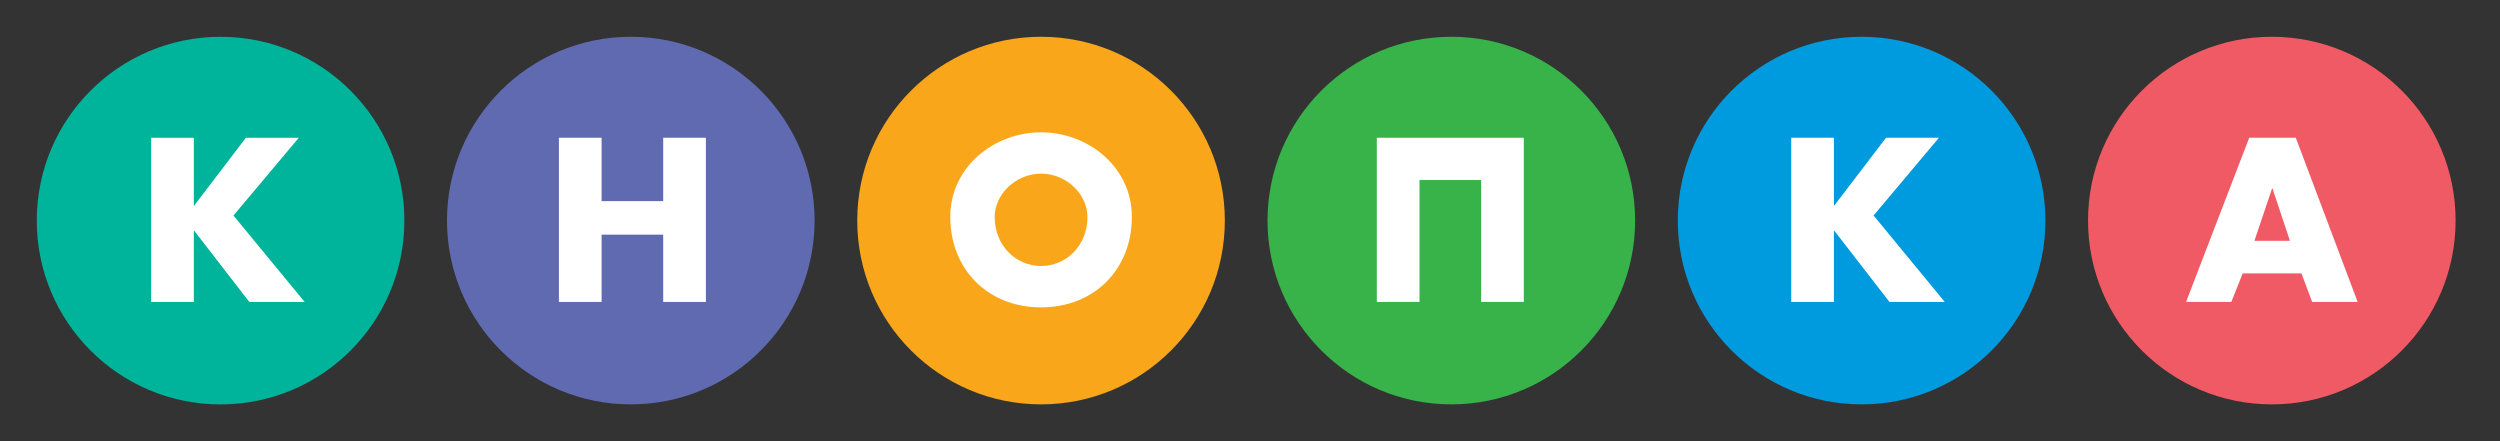 <svg xmlns="http://www.w3.org/2000/svg" width="136" height="24" viewBox="0 0 136 24" fill="none"><rect x="0" y="0" width="136" height="24" fill="#333333" stroke="none"/><rect width="136" height="24" fill="none"/>
<path d="M21.998 12.001C21.998 17.523 17.521 22 11.999 22C6.476 22 2 17.523 2 12.001C2 6.479 6.476 2.002 11.999 2.002C17.521 2.002 21.998 6.479 21.998 12.001Z" fill="#00B49B"/>
<path d="M13.376 7.496H16.254L12.7 11.725L16.574 16.427H13.565L10.568 12.555H10.544V16.427H8.222V7.496H10.544V11.179H10.568L13.376 7.496Z" fill="white"/>
<path d="M44.314 11.999C44.314 17.521 39.837 21.998 34.315 21.998C28.792 21.998 24.316 17.521 24.316 11.999C24.316 6.476 28.792 2 34.315 2C39.837 2 44.314 6.476 44.314 11.999Z" fill="#5F6AB0"/>
<path d="M36.078 10.941V7.494H38.4V16.425H36.078V12.765H32.727V16.425H30.405V7.494H32.727V10.941H36.078Z" fill="white"/>
<path d="M88.951 11.999C88.951 17.521 84.475 21.998 78.952 21.998C73.43 21.998 68.953 17.521 68.953 11.999C68.953 6.476 73.43 2 78.952 2C84.473 2 88.951 6.476 88.951 11.999Z" fill="#37B34A"/>
<path d="M82.895 7.494V16.425H80.573V9.794H77.221V16.425H74.899V7.494H82.895Z" fill="white"/>
<path d="M111.27 11.999C111.27 17.521 106.793 21.998 101.27 21.998C95.748 21.998 91.271 17.521 91.271 11.999C91.271 6.476 95.748 2 101.27 2C106.791 2 111.27 6.476 111.27 11.999Z" fill="#009ADE"/>
<path d="M102.599 7.494H105.477L101.923 11.723L105.795 16.425H102.786L99.789 12.553H99.765V16.425H97.443V7.494H99.765V11.177H99.789L102.599 7.494Z" fill="white"/>
<path d="M133.585 11.999C133.585 17.521 129.109 21.998 123.588 21.998C118.066 21.998 113.589 17.521 113.589 11.999C113.589 6.476 118.066 2 123.588 2C129.109 2 133.585 6.476 133.585 11.999Z" fill="#F05A64"/>
<path d="M122.002 14.873L121.385 16.425H118.922L122.357 7.494H124.892L128.256 16.425H125.781L125.2 14.873H122.002ZM123.624 10.254H123.6L122.641 13.098H124.572L123.624 10.254Z" fill="white"/>
<path d="M66.631 11.999C66.631 17.521 62.155 21.998 56.633 21.998C51.11 21.998 46.634 17.521 46.634 11.999C46.634 6.476 51.11 2 56.633 2C62.155 2 66.631 6.476 66.631 11.999Z" fill="#FAA61A"/>
<path d="M61.573 11.793C61.573 14.684 59.501 16.721 56.635 16.721C53.769 16.721 51.695 14.684 51.695 11.793C51.695 9.093 54.063 7.198 56.635 7.198C59.204 7.198 61.573 9.095 61.573 11.793ZM54.111 11.806C54.111 13.345 55.248 14.47 56.635 14.47C58.021 14.47 59.158 13.345 59.158 11.806C59.158 10.574 58.021 9.447 56.635 9.447C55.248 9.447 54.111 10.574 54.111 11.806Z" fill="white"/>
</svg>
